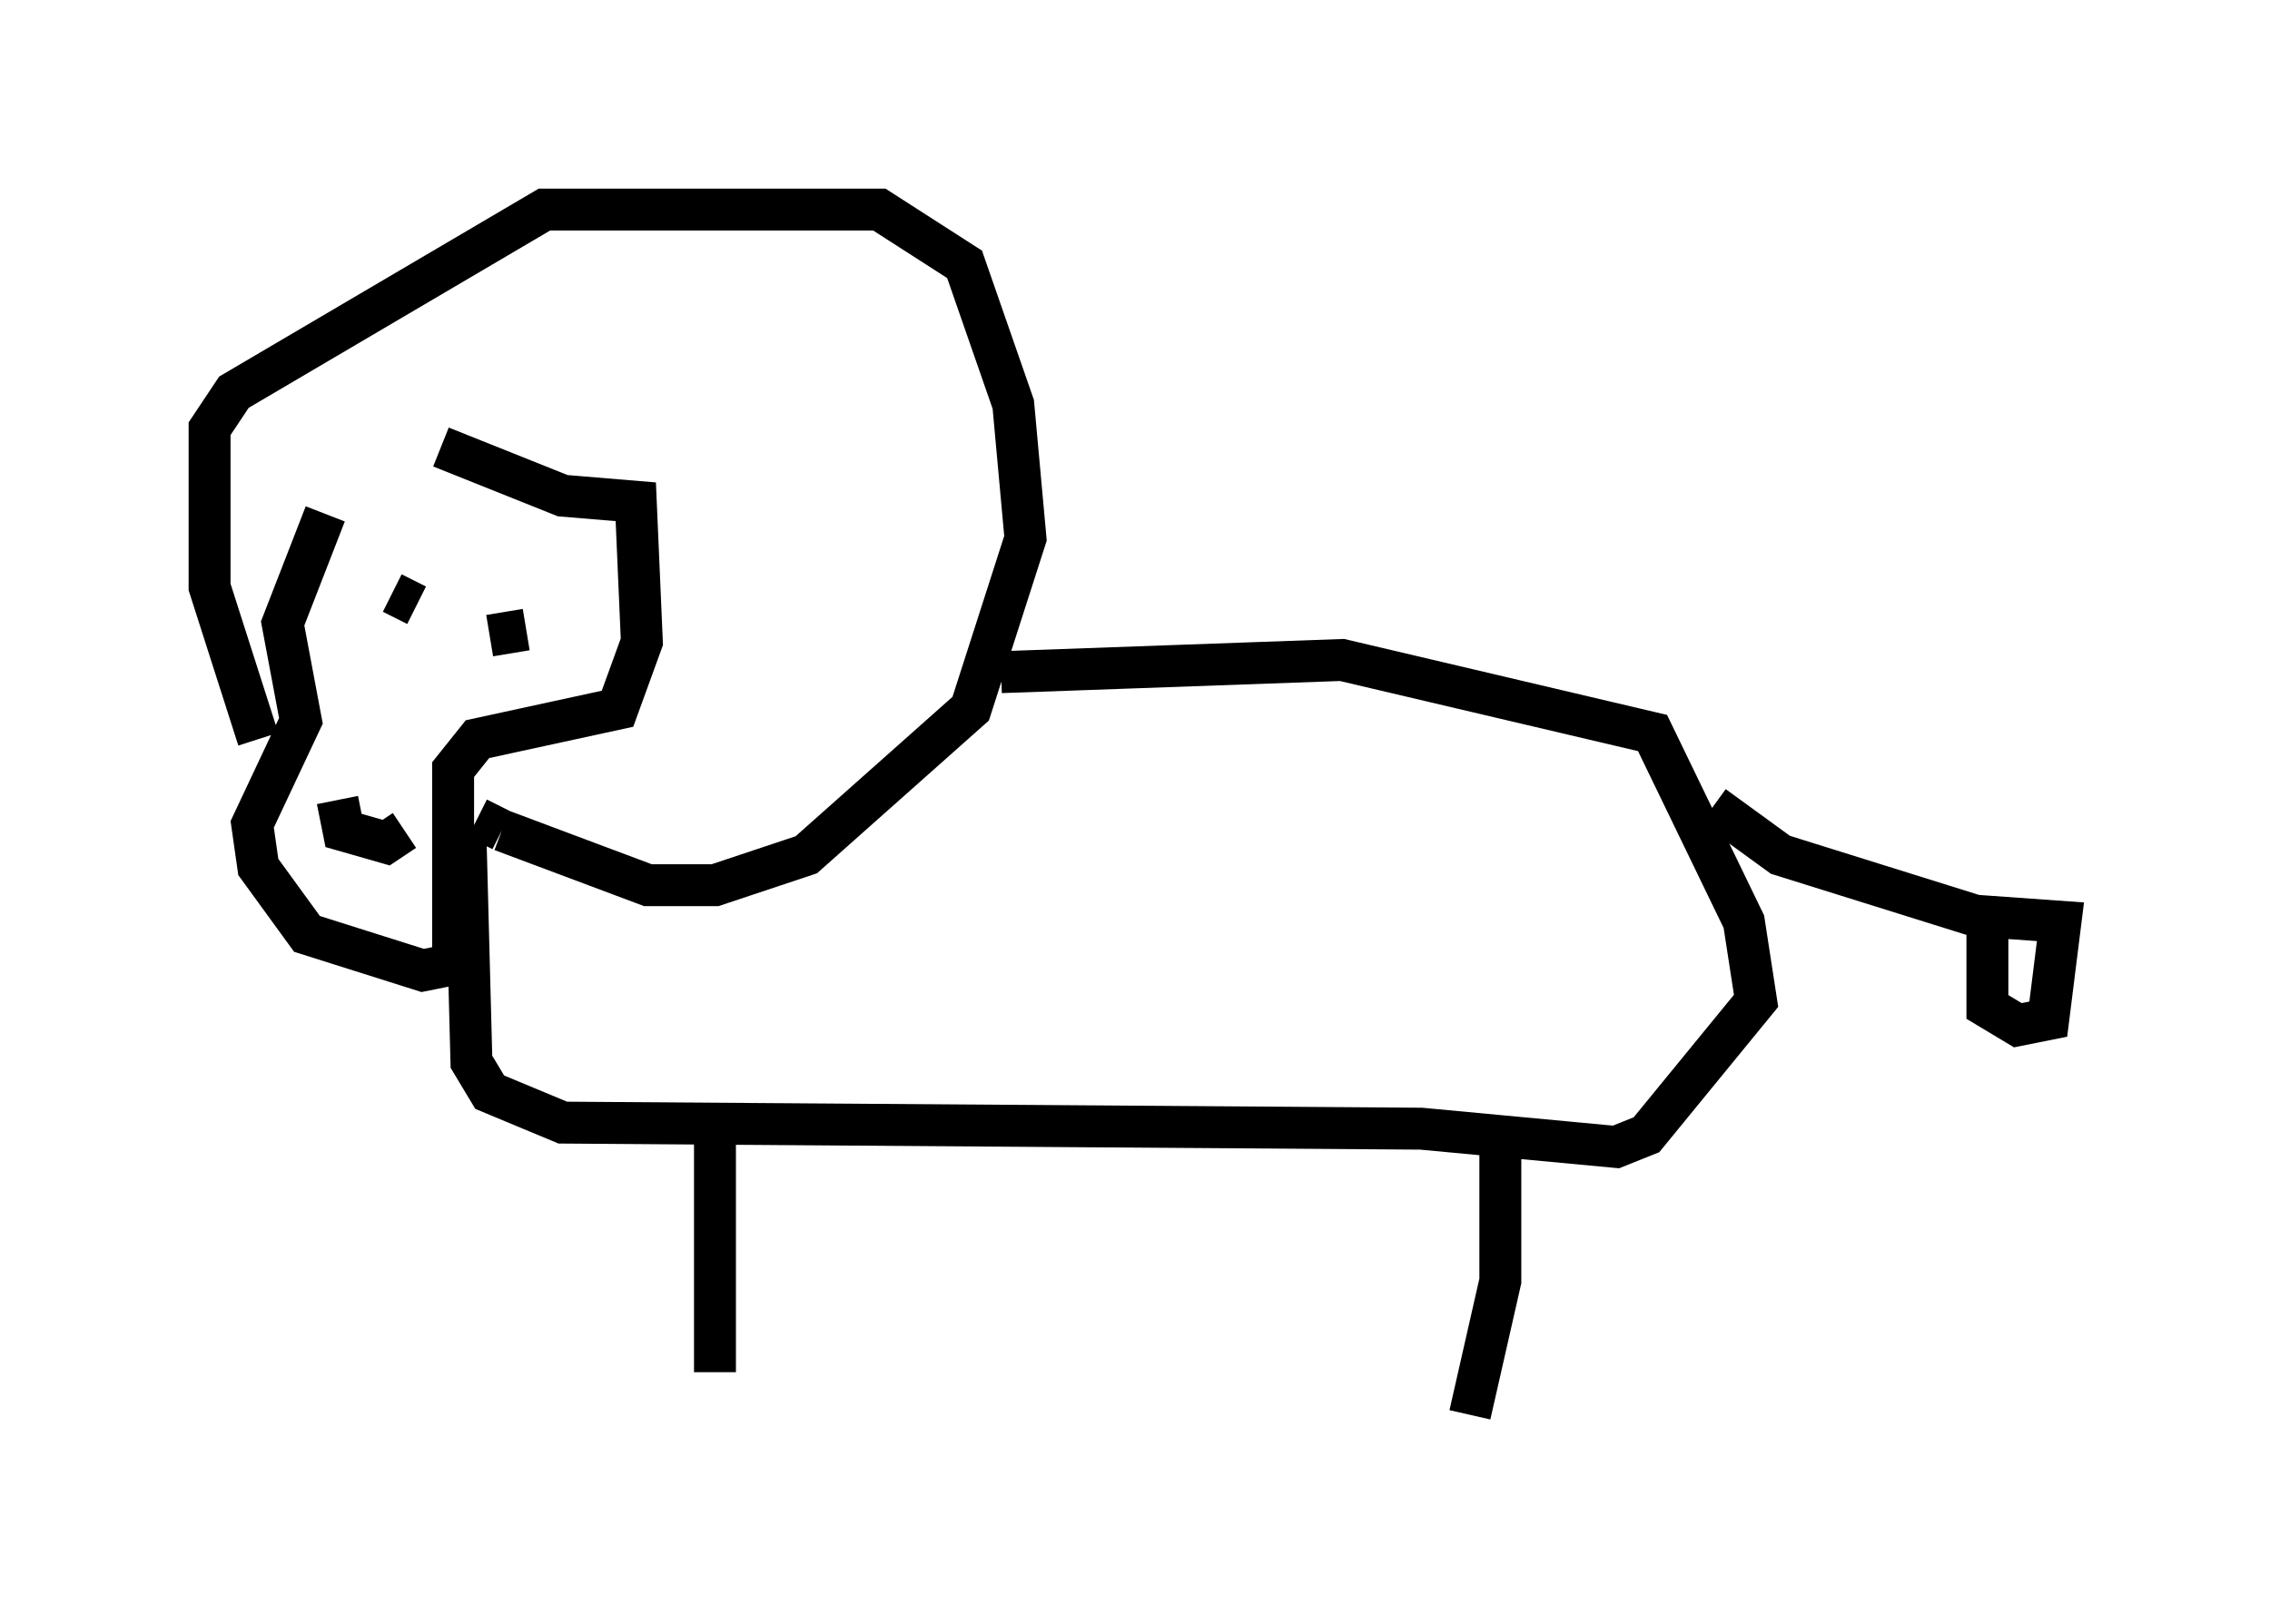 <?xml version="1.0" encoding="utf-8" ?>
<svg baseProfile="full" height="38.76" version="1.1" width="54.156" xmlns="http://www.w3.org/2000/svg" xmlns:ev="http://www.w3.org/2001/xml-events" xmlns:xlink="http://www.w3.org/1999/xlink"><defs /><rect fill="white" height="38.76" width="54.156" x="0" y="0" /><path d="M11.246, 10.665 m-3.486, 1.598 l-1.017, 2.615 0.436, 2.324 l-1.162, 2.469 0.145, 1.017 l1.162, 1.598 2.76, 0.872 l0.726, -0.145 0.0, -4.648 l0.581, -0.726 3.341, -0.726 l0.581, -1.598 -0.145, -3.341 l-1.743, -0.145 -2.905, -1.162 m-4.358, 6.972 l-1.162, -3.631 0.0, -3.777 l0.581, -0.872 7.408, -4.358 l7.989, 0.0 2.034, 1.307 l1.162, 3.341 0.291, 3.196 l-1.307, 4.067 -3.922, 3.486 l-2.179, 0.726 -1.598, 0.0 l-3.486, -1.307 m0.0, 0.0 l-0.581, -0.291 m-2.034, -5.374 l0.581, 0.291 m2.615, 0.581 l-0.872, 0.145 m-3.631, 3.922 l0.145, 0.726 1.017, 0.291 l0.436, -0.291 m1.453, 0.0 l0.145, 5.52 0.436, 0.726 l1.743, 0.726 20.48, 0.145 l4.648, 0.436 0.726, -0.291 l2.615, -3.196 -0.291, -1.888 l-2.179, -4.503 -7.408, -1.743 l-8.134, 0.291 m16.994, 3.196 l1.598, 1.162 4.648, 1.453 l2.034, 0.145 -0.291, 2.324 l-0.726, 0.145 -0.726, -0.436 l0.0, -1.888 m-11.62, 4.939 l0.0, 3.486 -0.726, 3.196 m-18.011, -6.827 l0.0, 5.81 " fill="none" stroke="black" stroke-width="1" /></svg>